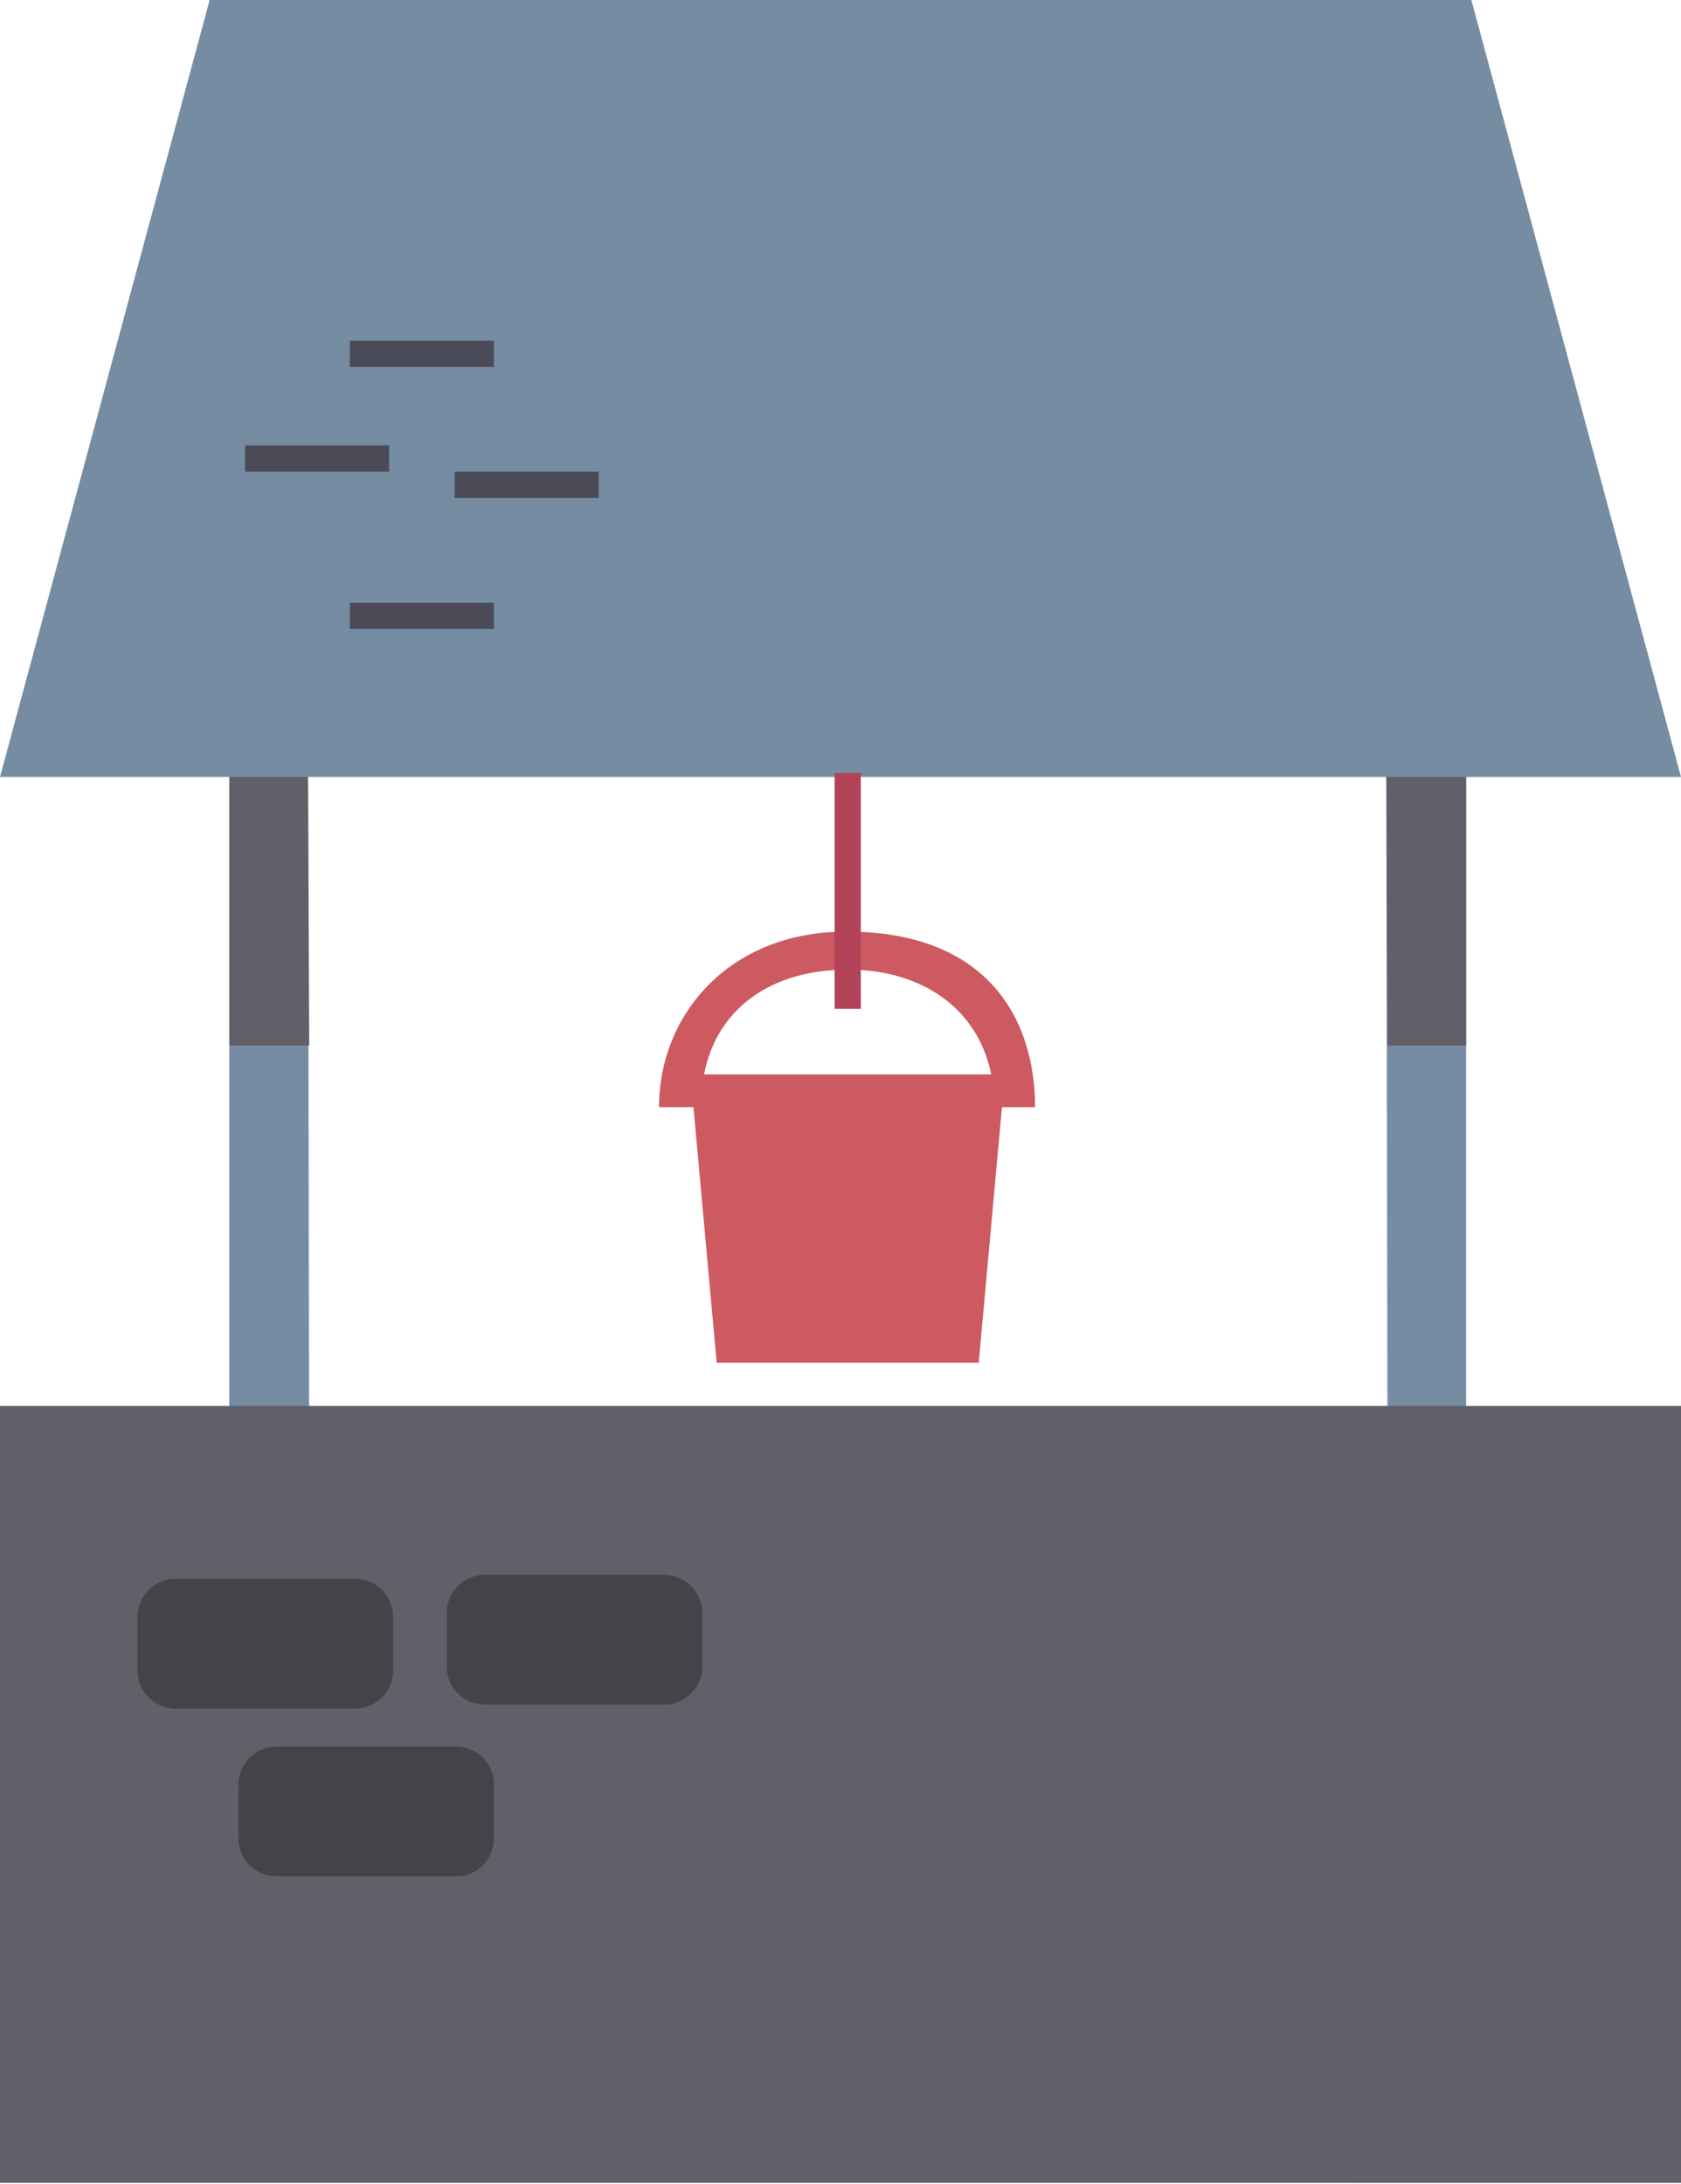 <svg xmlns="http://www.w3.org/2000/svg" viewBox="0 0 128.3 166.7"><g fill="#CD5961"><path d="M53.5 84.5c0-6.8 4.7-10.5 11.2-10.5 6.4 0 11.2 3.8 11.2 10.5H79c0-6.7-3.6-13.4-14.4-13.4-9 0-14.3 6.4-14.3 13.4h3.2z"/><path d="M52.7 82l2 22h20l2-22h-24z"/></g><path fill="#768CA3" d="M111.9 111.2h-6l-.1-54.7h6.1m-88.3 54.7h-6.1V56.5h6"/><path fill="#5F6068" d="M111.9 79.8h-6l-.1-23.3h6.1M23.6 79.8h-6.1V56.5h6M0 107.3h128.3v59.3H0z"/><path fill="#768CA3" d="M128.3 59.3H0L16 0h96.3"/><path fill="#434449" d="M27.1 130.4H13.4c-1.6 0-2.9-1.3-2.9-2.9v-4.1c0-1.6 1.3-2.9 2.9-2.9h13.7c1.6 0 2.9 1.3 2.9 2.9v4.1c0 1.6-1.3 2.9-2.9 2.9zm7.8 12.8H21.1c-1.6 0-2.9-1.3-2.9-2.9v-4.1c0-1.6 1.3-2.9 2.9-2.9h13.7c1.6 0 2.9 1.3 2.9 2.9v4.1c0 1.6-1.3 2.9-2.8 2.9zm15.8-13.1H37c-1.6 0-2.9-1.3-2.9-2.9v-4.1c0-1.6 1.3-2.9 2.9-2.9h13.7c1.6 0 2.9 1.3 2.9 2.9v4.1c0 1.6-1.3 2.9-2.9 2.9z"/><path fill="none" stroke="#B24258" stroke-width="2" stroke-miterlimit="10" d="M64.7 77V59"/><path fill="none" stroke="#4A4B57" stroke-width="2" stroke-miterlimit="10" d="M18.7 35h11m-3-8h11m-3 10h11m-19 10h11"/></svg>